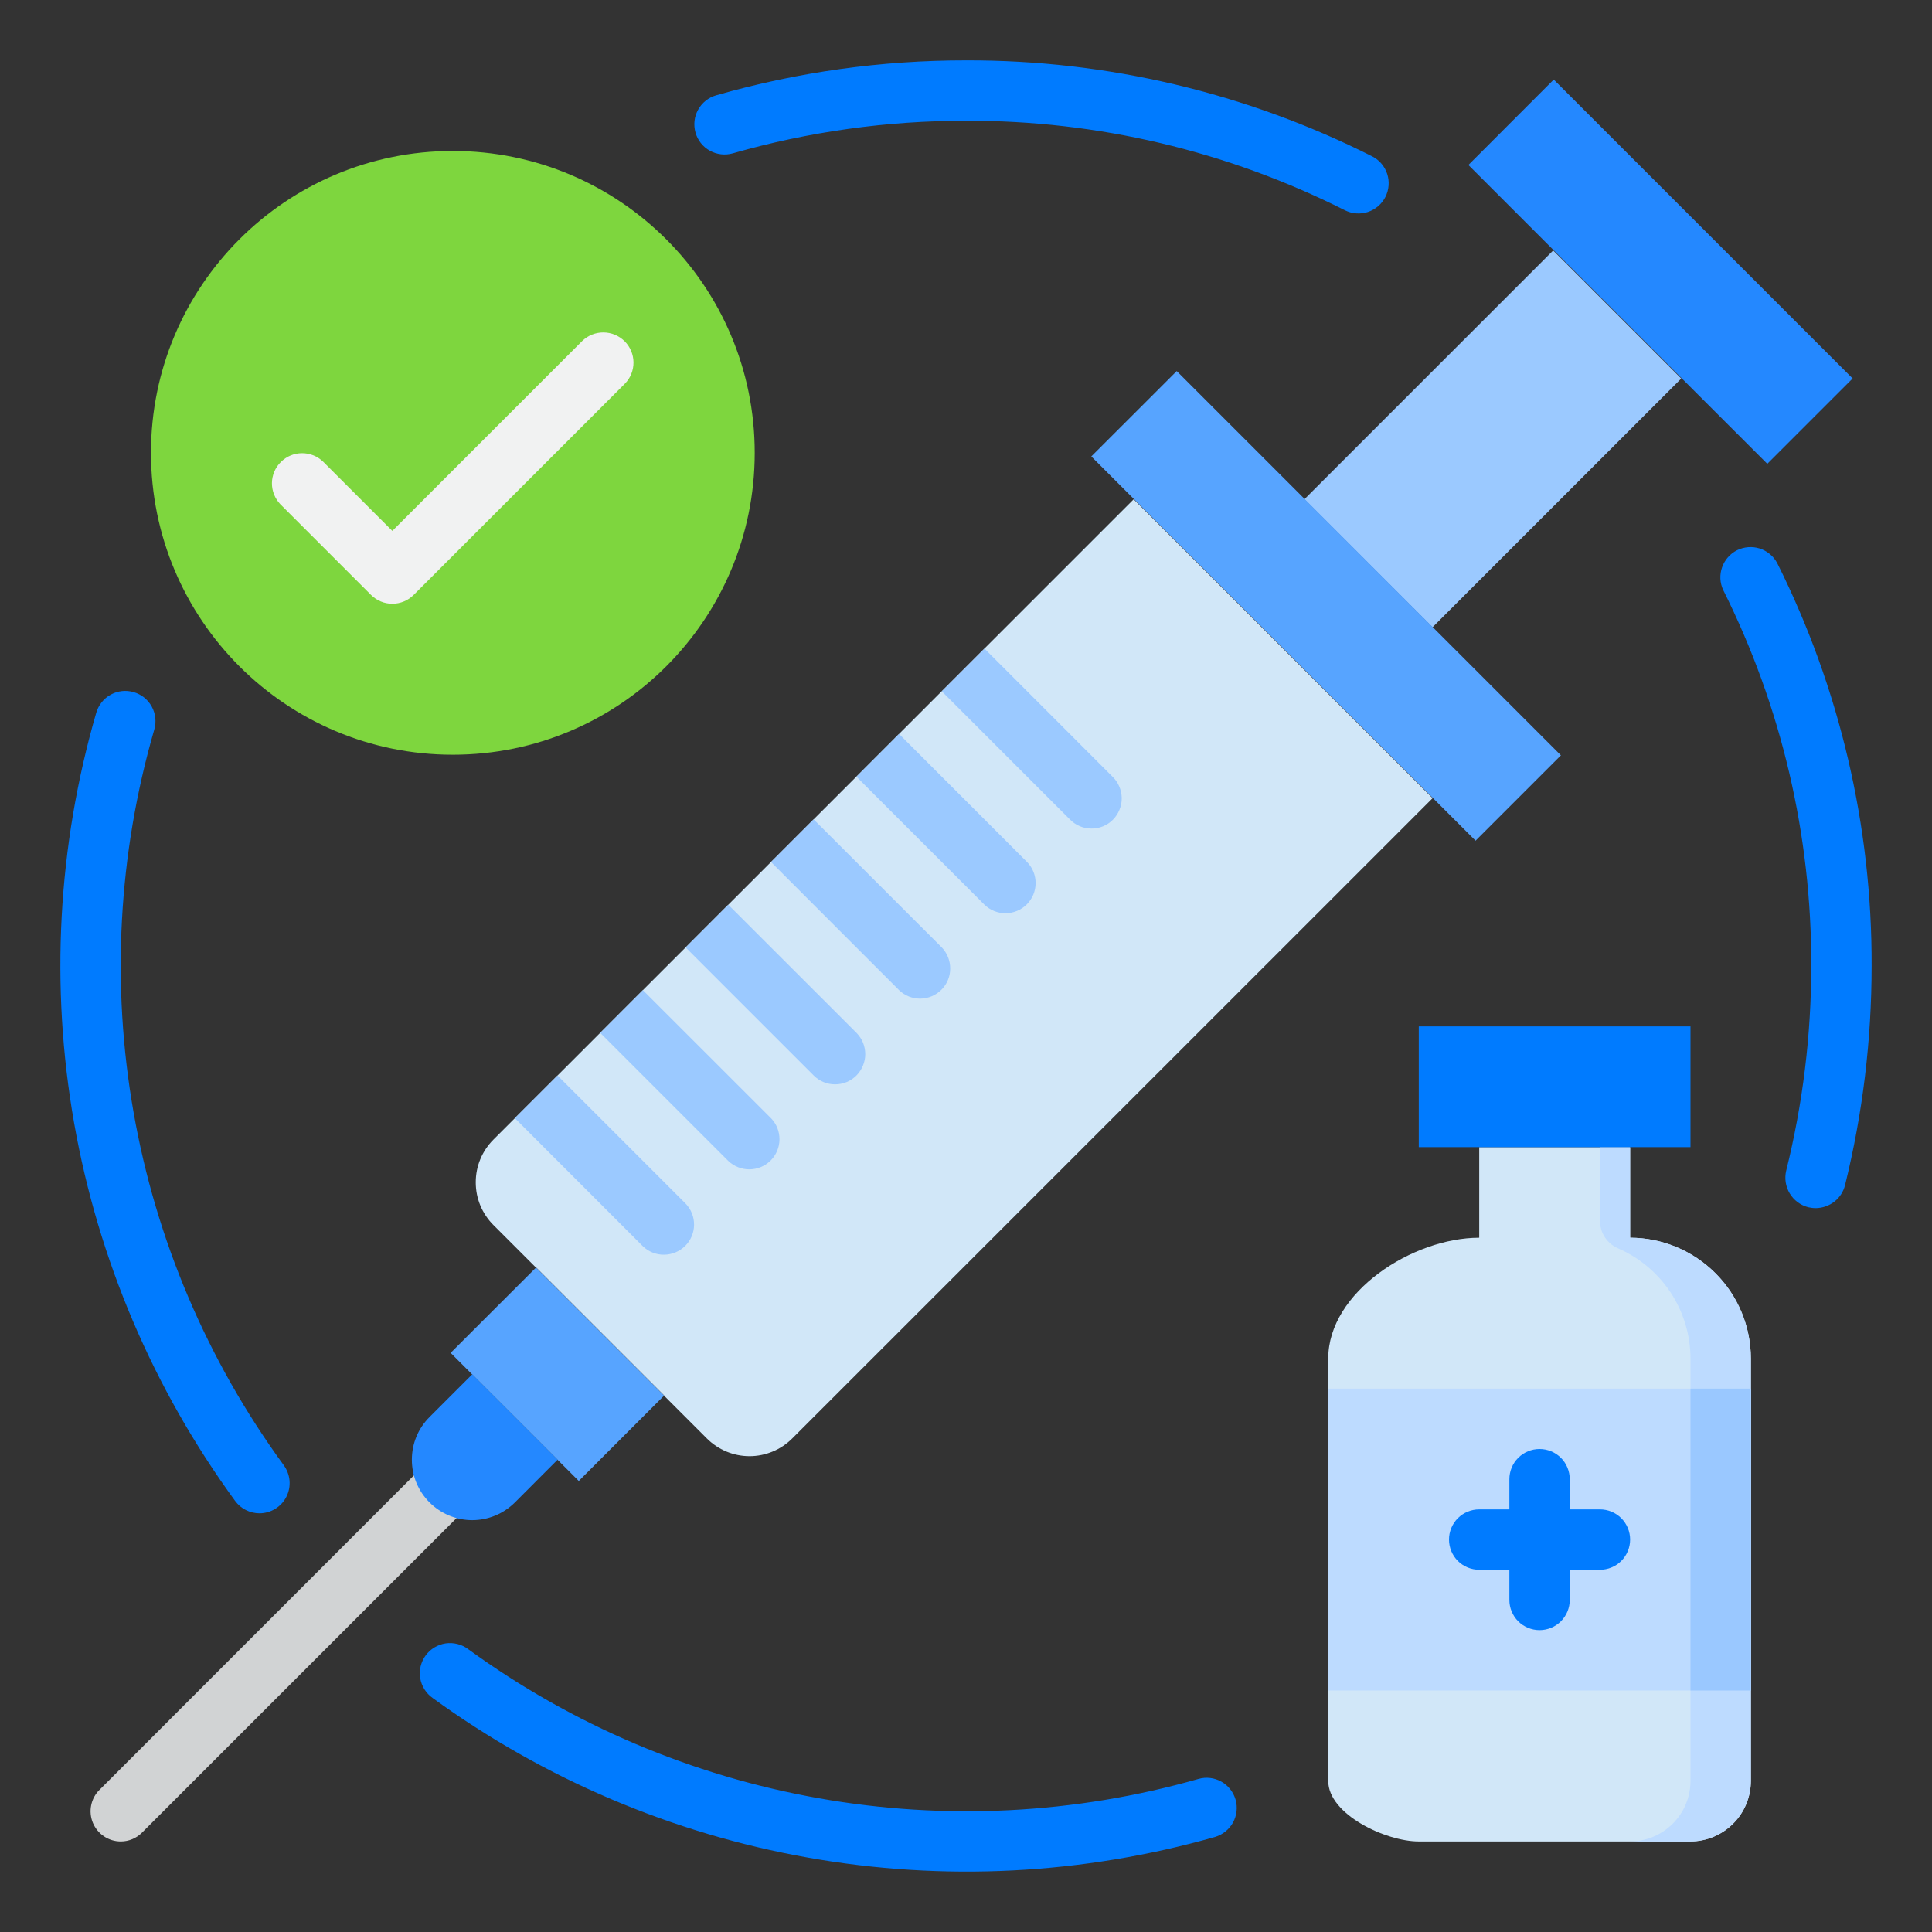 <svg width="28" height="28" viewBox="0 0 28 28" fill="none" xmlns="http://www.w3.org/2000/svg">
<rect x="0" y="0" width="28" height="28" fill="#333333" stroke="none"/>
<g id="Frame" clip-path="url(#clip0_725_12289)">
<g id="Group">
<g id="Layer 30">
<path id="Vector" d="M6.562 10.938C8.979 10.938 10.938 8.979 10.938 6.562C10.938 4.146 8.979 2.188 6.562 2.188C4.146 2.188 2.188 4.146 2.188 6.562C2.188 8.979 4.146 10.938 6.562 10.938Z" fill="#7ED63E"/>
<path id="Vector_2" d="M20.762 11.568L18.697 13.633L11.482 20.847C11.401 20.928 11.305 20.993 11.198 21.037C11.092 21.081 10.978 21.104 10.863 21.104C10.748 21.104 10.634 21.081 10.528 21.037C10.422 20.993 10.325 20.928 10.244 20.847L9.627 20.23V20.226L7.772 18.371H7.768L7.151 17.754C7.07 17.673 7.005 17.576 6.961 17.47C6.917 17.364 6.895 17.25 6.895 17.135C6.895 17.02 6.917 16.906 6.961 16.8C7.005 16.694 7.07 16.597 7.151 16.516L16.43 7.236L20.762 11.568Z" fill="#D1E7F8"/>
<path id="Vector_3" d="M6.531 19.607L7.768 18.371L9.624 20.227L8.388 21.463L6.531 19.607Z" fill="#57A4FF"/>
<path id="Vector_4" d="M7.766 18.371L7.766 18.37L9.622 20.226L9.621 20.227L7.766 18.371ZM18.904 7.236L22.51 3.63L24.366 5.486L20.761 9.091L18.904 7.236Z" fill="#9BC9FF"/>
<path id="Vector_5" d="M21.281 2.391L22.518 3.628L24.375 5.485L25.613 6.722L26.85 5.485L22.518 1.153L21.281 2.391Z" fill="#2488FF"/>
<path id="Vector_6" d="M15.816 6.615L21.385 12.184L22.622 10.947L18.91 7.234L17.054 5.378L15.816 6.615Z" fill="#57A4FF"/>
<path id="Vector_7" d="M23.625 17.938V16.625H21.438V17.938C20.475 17.938 19.25 18.725 19.25 19.688V25.812C19.25 26.294 20.081 26.688 20.562 26.688H24.5C24.732 26.687 24.954 26.594 25.118 26.43C25.282 26.267 25.374 26.044 25.375 25.812V19.688C25.374 19.224 25.189 18.779 24.861 18.452C24.533 18.124 24.089 17.939 23.625 17.938Z" fill="#D1E7F8"/>
<path id="Vector_8" d="M23.625 17.938V16.625H23.188V17.693C23.188 17.778 23.212 17.86 23.259 17.931C23.305 18.001 23.37 18.057 23.448 18.091C23.759 18.226 24.025 18.449 24.212 18.732C24.399 19.016 24.499 19.348 24.5 19.688V25.812C24.499 26.044 24.407 26.267 24.243 26.43C24.079 26.594 23.857 26.687 23.625 26.688H24.5C24.732 26.687 24.954 26.594 25.118 26.43C25.282 26.267 25.374 26.044 25.375 25.812V19.688C25.374 19.224 25.189 18.779 24.861 18.452C24.533 18.124 24.089 17.939 23.625 17.938Z" fill="#BDDBFF"/>
<path id="Vector_9" d="M20.562 14.875H24.5V16.625H20.562V14.875Z" fill="#007BFF"/>
<path id="Vector_10" d="M19.25 20.125H25.375V24.5H19.25V20.125Z" fill="#BDDBFF"/>
<path id="Vector_11" d="M24.5 20.125H25.375V24.5H24.5V20.125Z" fill="#9AC8FF"/>
<path id="Vector_12" d="M23.188 21.875H22.75V21.438C22.75 21.322 22.704 21.21 22.622 21.128C22.54 21.046 22.428 21 22.312 21C22.197 21 22.085 21.046 22.003 21.128C21.921 21.21 21.875 21.322 21.875 21.438V21.875H21.438C21.322 21.875 21.21 21.921 21.128 22.003C21.046 22.085 21 22.197 21 22.312C21 22.428 21.046 22.54 21.128 22.622C21.21 22.704 21.322 22.75 21.438 22.75H21.875V23.188C21.875 23.303 21.921 23.415 22.003 23.497C22.085 23.579 22.197 23.625 22.312 23.625C22.428 23.625 22.54 23.579 22.622 23.497C22.704 23.415 22.75 23.303 22.75 23.188V22.75H23.188C23.303 22.75 23.415 22.704 23.497 22.622C23.579 22.54 23.625 22.428 23.625 22.312C23.625 22.197 23.579 22.085 23.497 22.003C23.415 21.921 23.303 21.875 23.188 21.875Z" fill="#007BFF"/>
<path id="Vector_13" d="M1.75 26.688C1.663 26.688 1.579 26.662 1.507 26.614C1.435 26.566 1.379 26.497 1.346 26.418C1.313 26.338 1.304 26.25 1.321 26.165C1.338 26.08 1.379 26.002 1.441 25.941L6.354 21.027C6.394 20.987 6.443 20.954 6.496 20.932C6.549 20.91 6.606 20.899 6.663 20.899C6.721 20.899 6.778 20.91 6.831 20.933C6.884 20.954 6.932 20.987 6.973 21.027C7.013 21.068 7.045 21.116 7.067 21.169C7.089 21.223 7.101 21.279 7.101 21.337C7.101 21.394 7.089 21.451 7.067 21.504C7.045 21.557 7.013 21.606 6.972 21.646L2.059 26.559C1.977 26.642 1.866 26.688 1.75 26.688Z" fill="#D1D3D4"/>
<g id="Group_2">
<path id="Vector_14" d="M9.317 18.062C9.4 18.141 9.51 18.186 9.625 18.184C9.74 18.183 9.849 18.137 9.931 18.056C10.012 17.975 10.058 17.866 10.059 17.751C10.06 17.636 10.016 17.526 9.936 17.443L8.08 15.587L7.461 16.205L9.317 18.062ZM10.555 16.825C10.638 16.904 10.748 16.948 10.863 16.947C10.978 16.946 11.088 16.9 11.169 16.819C11.25 16.738 11.296 16.628 11.297 16.514C11.298 16.399 11.254 16.288 11.174 16.206L9.317 14.35L8.699 14.969L10.555 16.825ZM11.793 15.587C11.833 15.627 11.882 15.66 11.935 15.682C11.988 15.704 12.044 15.715 12.102 15.715C12.159 15.715 12.216 15.704 12.27 15.682C12.323 15.66 12.371 15.628 12.412 15.587C12.452 15.546 12.484 15.498 12.506 15.445C12.528 15.392 12.54 15.335 12.54 15.278C12.54 15.22 12.528 15.163 12.507 15.11C12.485 15.057 12.452 15.009 12.412 14.968L10.555 13.112L9.937 13.731L11.793 15.587ZM13.03 14.35C13.113 14.43 13.223 14.474 13.338 14.473C13.453 14.472 13.562 14.425 13.644 14.344C13.725 14.263 13.771 14.153 13.771 14.039C13.772 13.924 13.728 13.813 13.649 13.731L11.792 11.875L11.174 12.493L13.03 14.35ZM14.268 13.112C14.35 13.192 14.461 13.236 14.575 13.235C14.69 13.234 14.8 13.188 14.881 13.107C14.962 13.026 15.008 12.916 15.009 12.801C15.01 12.687 14.966 12.576 14.886 12.494L13.03 10.637L12.412 11.256L14.268 13.112ZM15.505 11.875C15.545 11.916 15.593 11.95 15.647 11.973C15.7 11.996 15.758 12.008 15.816 12.008C15.874 12.009 15.931 11.998 15.985 11.976C16.039 11.954 16.088 11.921 16.129 11.88C16.17 11.839 16.202 11.79 16.224 11.736C16.246 11.683 16.258 11.625 16.257 11.567C16.256 11.509 16.244 11.451 16.221 11.398C16.199 11.345 16.165 11.296 16.123 11.256L14.268 9.4L13.649 10.019L15.505 11.875Z" fill="#9BC9FF"/>
</g>
<path id="Vector_15" d="M5.377 8.622C5.459 8.704 5.57 8.75 5.686 8.75C5.802 8.75 5.913 8.704 5.995 8.622L9.058 5.559C9.138 5.477 9.182 5.366 9.181 5.252C9.18 5.137 9.134 5.027 9.053 4.946C8.971 4.865 8.862 4.819 8.747 4.818C8.632 4.817 8.522 4.861 8.439 4.941L5.686 7.694L4.683 6.691C4.6 6.611 4.49 6.567 4.375 6.568C4.26 6.569 4.151 6.615 4.07 6.696C3.988 6.777 3.942 6.887 3.941 7.002C3.94 7.116 3.985 7.227 4.064 7.309L5.377 8.622Z" fill="#F1F2F2"/>
<path id="Vector_16" d="M10.621 2.222C11.72 1.908 12.857 1.749 14 1.75C15.907 1.744 17.788 2.189 19.491 3.047C19.595 3.099 19.715 3.108 19.825 3.072C19.936 3.035 20.027 2.956 20.079 2.853C20.131 2.749 20.14 2.629 20.104 2.519C20.067 2.408 19.989 2.317 19.885 2.265C18.06 1.345 16.044 0.869 14 0.875C12.776 0.874 11.557 1.044 10.38 1.381C10.268 1.413 10.174 1.488 10.118 1.589C10.061 1.691 10.048 1.81 10.08 1.922C10.111 2.033 10.186 2.128 10.288 2.184C10.389 2.24 10.509 2.254 10.621 2.222ZM3.763 21.932C3.843 21.931 3.922 21.909 3.991 21.866C4.059 21.824 4.115 21.763 4.151 21.691C4.187 21.619 4.203 21.538 4.196 21.458C4.189 21.378 4.16 21.301 4.113 21.236C3.006 19.72 2.261 17.971 1.936 16.122C1.61 14.274 1.713 12.376 2.236 10.573C2.268 10.462 2.255 10.342 2.199 10.24C2.143 10.138 2.049 10.063 1.938 10.031C1.827 9.998 1.707 10.011 1.605 10.067C1.503 10.123 1.428 10.217 1.395 10.329C0.835 12.26 0.726 14.294 1.074 16.275C1.423 18.255 2.222 20.129 3.408 21.753C3.449 21.809 3.502 21.854 3.564 21.885C3.626 21.916 3.694 21.932 3.763 21.932ZM17.372 25.781C15.58 26.291 13.697 26.387 11.863 26.061C10.029 25.736 8.294 24.998 6.787 23.902C6.741 23.867 6.688 23.841 6.632 23.827C6.575 23.812 6.517 23.809 6.459 23.817C6.401 23.826 6.346 23.846 6.296 23.876C6.246 23.906 6.203 23.945 6.169 23.992C6.134 24.039 6.11 24.093 6.096 24.149C6.083 24.206 6.081 24.265 6.09 24.322C6.1 24.38 6.121 24.435 6.152 24.484C6.183 24.533 6.224 24.576 6.271 24.609C7.885 25.783 9.745 26.574 11.71 26.922C13.674 27.271 15.693 27.168 17.612 26.622C17.722 26.588 17.815 26.513 17.87 26.413C17.925 26.311 17.939 26.193 17.907 26.082C17.875 25.972 17.802 25.878 17.701 25.821C17.601 25.765 17.483 25.75 17.372 25.781ZM27.125 14C27.125 15.07 26.996 16.137 26.74 17.176C26.716 17.271 26.662 17.355 26.585 17.415C26.508 17.475 26.413 17.508 26.316 17.509C26.279 17.509 26.242 17.504 26.206 17.496C26.094 17.467 25.998 17.395 25.938 17.296C25.879 17.197 25.86 17.079 25.887 16.966C26.128 15.996 26.25 15 26.25 14C26.256 12.108 25.819 10.241 24.973 8.549C24.925 8.445 24.92 8.328 24.958 8.221C24.996 8.113 25.074 8.025 25.175 7.974C25.277 7.924 25.395 7.915 25.503 7.949C25.611 7.984 25.702 8.059 25.756 8.159C26.663 9.973 27.132 11.973 27.125 14Z" fill="#007BFF"/>
<path id="Vector_17" d="M7.463 21.774L8.081 21.155L6.844 19.918L6.225 20.537C6.144 20.618 6.079 20.714 6.035 20.82C5.991 20.927 5.969 21.041 5.969 21.155C5.969 21.27 5.991 21.384 6.035 21.49C6.079 21.596 6.144 21.693 6.225 21.774C6.389 21.938 6.612 22.031 6.844 22.031C6.959 22.031 7.073 22.008 7.179 21.964C7.285 21.92 7.381 21.855 7.463 21.774Z" fill="#2488FF"/>
</g>
</g>
</g>
<defs>
<clipPath id="clip0_725_12289">
<rect width="28" height="28" fill="white"/>
</clipPath>
</defs>
</svg>
